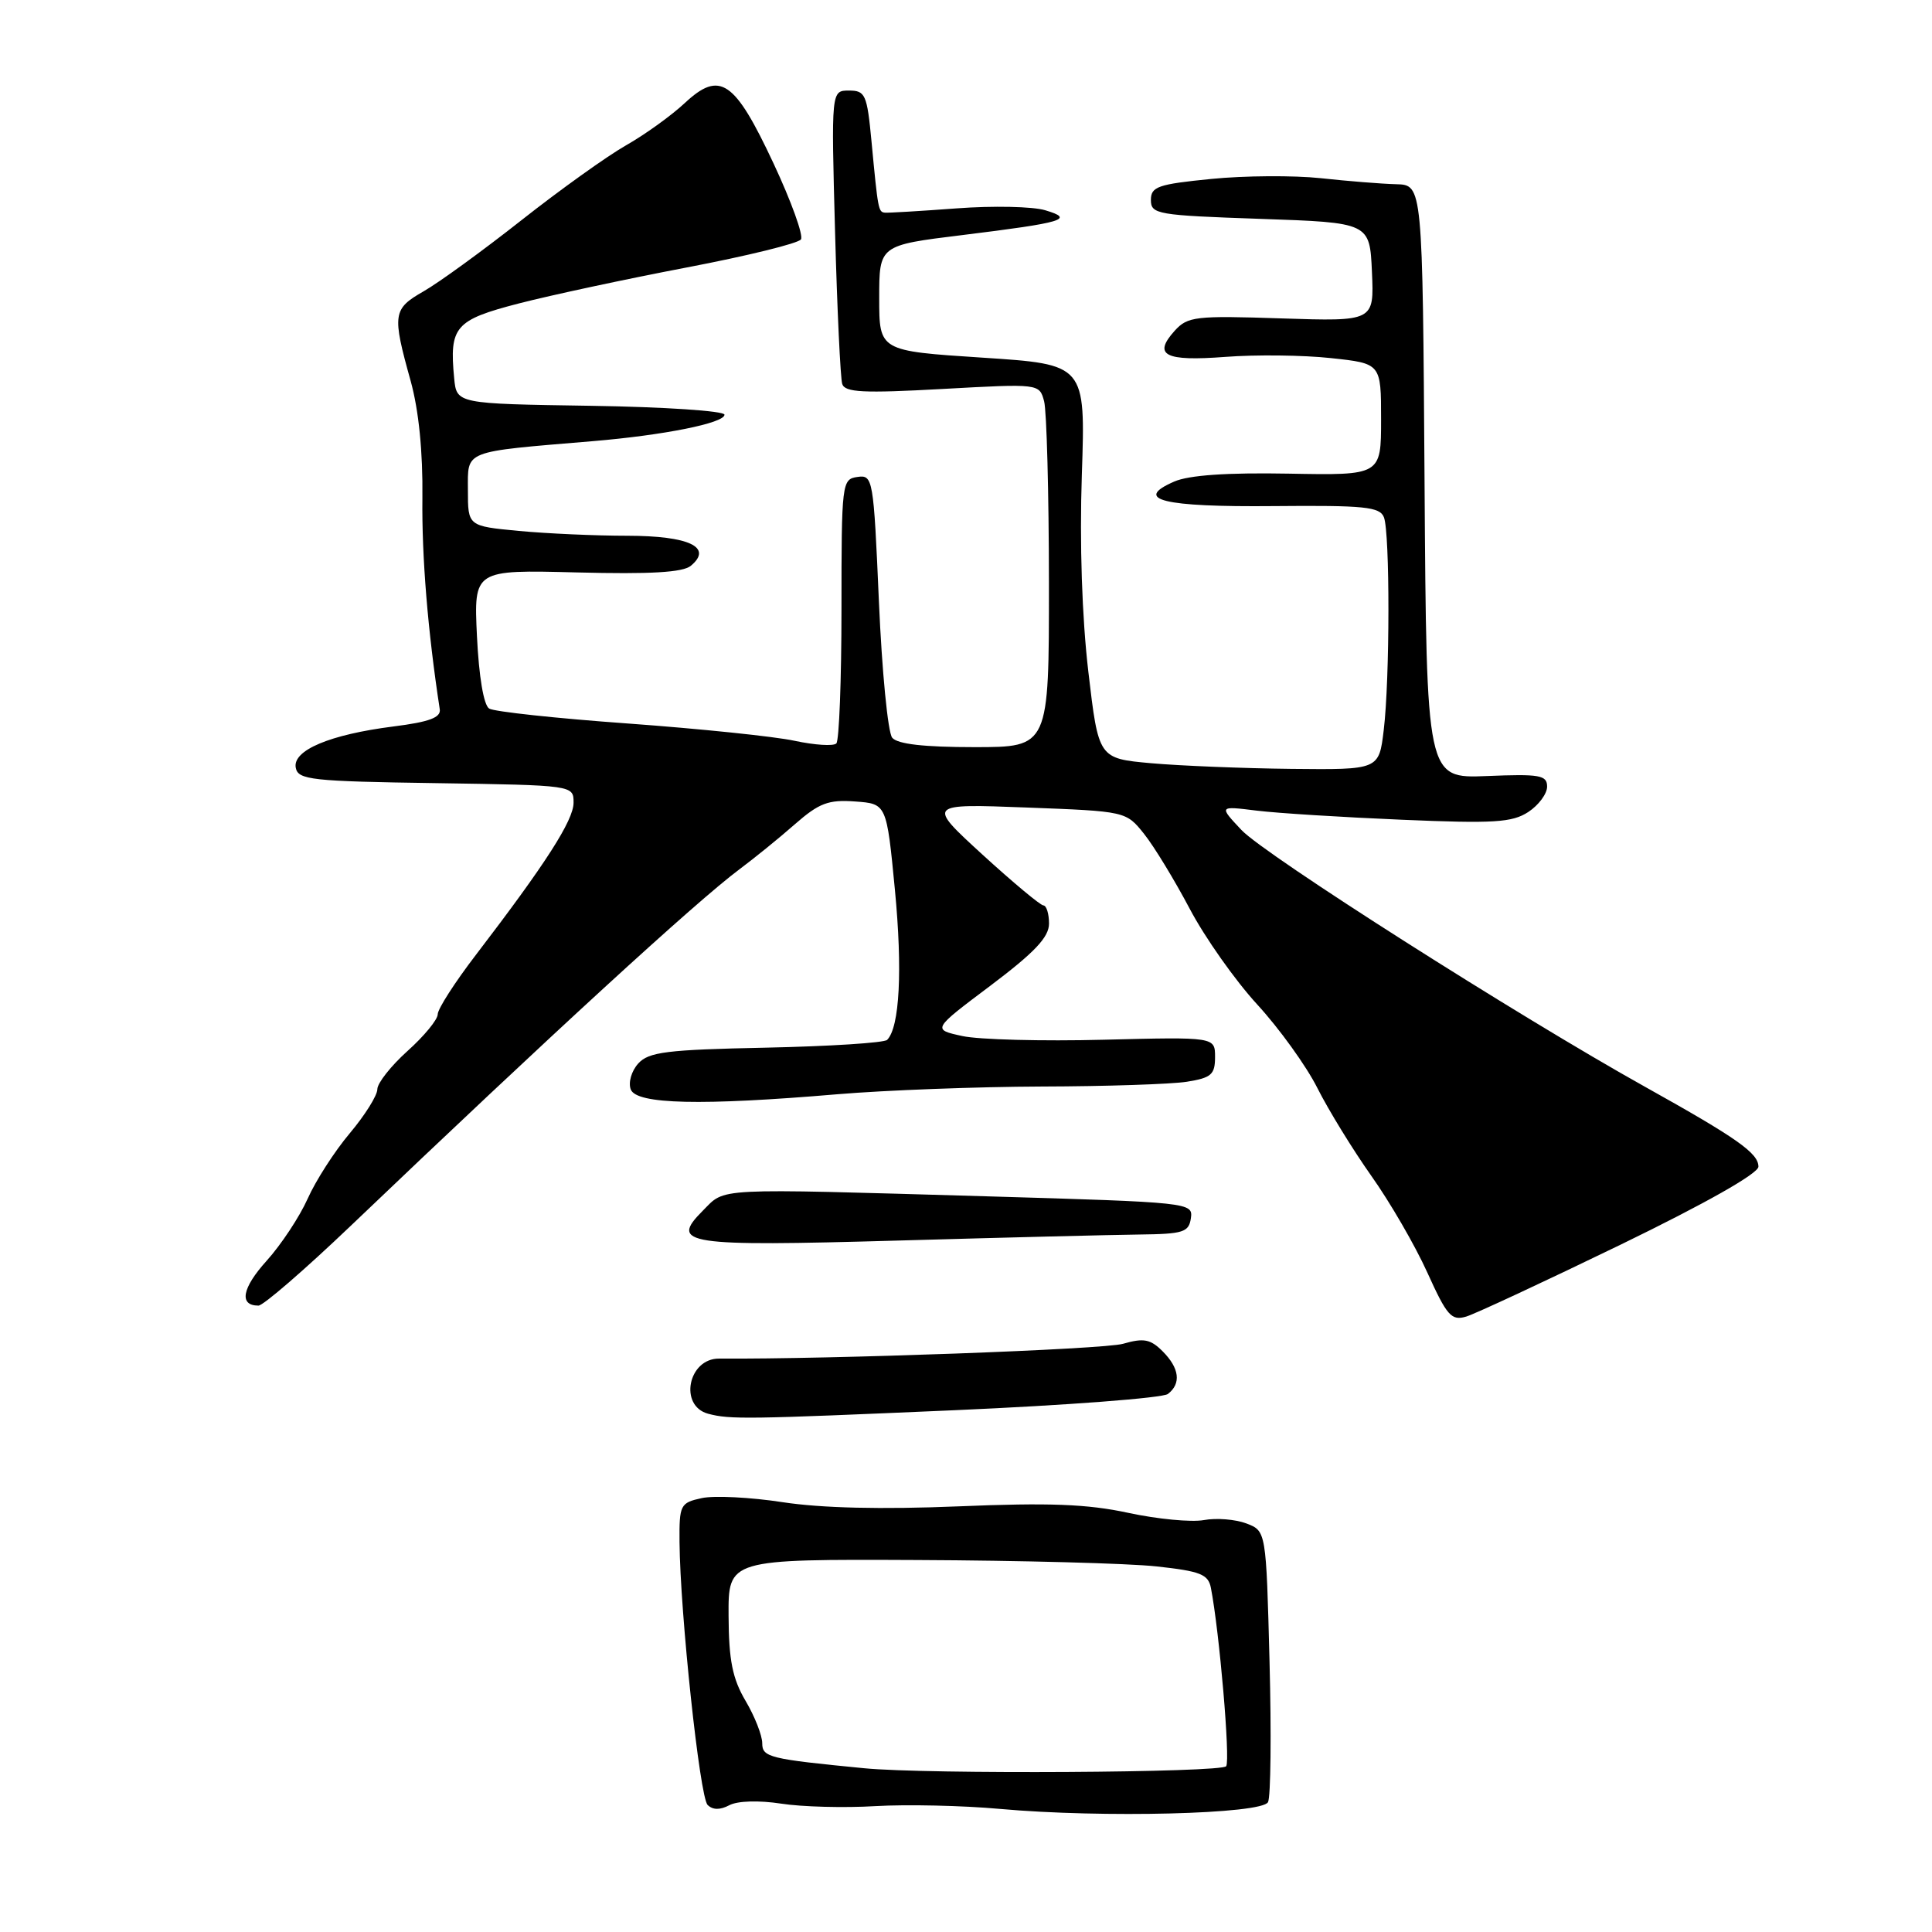 <?xml version="1.0" encoding="UTF-8" standalone="no"?>
<!DOCTYPE svg PUBLIC "-//W3C//DTD SVG 1.1//EN" "http://www.w3.org/Graphics/SVG/1.1/DTD/svg11.dtd" >
<svg xmlns="http://www.w3.org/2000/svg" xmlns:xlink="http://www.w3.org/1999/xlink" version="1.1" viewBox="0 0 256 256">
 <g >
 <path fill="currentColor"
d=" M 168.02 238.79 C 168.38 238.08 168.47 229.71 168.22 220.18 C 167.77 202.86 167.77 202.86 165.14 201.86 C 163.70 201.32 161.17 201.11 159.51 201.42 C 157.85 201.72 153.35 201.29 149.50 200.46 C 144.08 199.29 138.99 199.10 127.00 199.60 C 116.80 200.02 108.84 199.83 103.72 199.05 C 99.44 198.39 94.60 198.15 92.97 198.51 C 90.14 199.13 90.00 199.40 90.04 204.33 C 90.12 213.76 92.72 238.12 93.76 239.16 C 94.44 239.84 95.41 239.85 96.64 239.20 C 97.74 238.62 100.55 238.54 103.50 238.99 C 106.25 239.42 111.88 239.57 116.00 239.32 C 120.12 239.08 127.55 239.24 132.50 239.69 C 146.05 240.91 167.23 240.38 168.02 238.79 Z  M 126.50 186.86 C 141.35 186.21 154.06 185.24 154.75 184.71 C 156.54 183.34 156.29 181.29 154.05 179.05 C 152.44 177.44 151.55 177.27 148.80 178.06 C 146.26 178.80 109.91 180.12 95.29 180.02 C 91.18 179.99 89.93 186.29 93.84 187.33 C 96.74 188.10 98.93 188.06 126.50 186.86 Z  M 214.75 164.92 C 226.01 159.45 233.00 155.49 233.00 154.59 C 233.00 152.80 230.19 150.82 218.00 144.02 C 201.21 134.66 167.59 113.27 164.50 109.98 C 161.50 106.79 161.50 106.79 166.50 107.41 C 169.25 107.75 177.92 108.29 185.76 108.62 C 197.95 109.14 200.37 108.99 202.51 107.59 C 203.88 106.69 205.00 105.18 205.00 104.23 C 205.00 102.71 204.04 102.54 197.01 102.83 C 189.02 103.15 189.02 103.15 188.76 63.83 C 188.50 24.50 188.50 24.50 185.00 24.41 C 183.07 24.36 178.57 24.00 175.00 23.61 C 171.43 23.23 164.90 23.27 160.50 23.71 C 153.43 24.41 152.50 24.73 152.50 26.50 C 152.50 28.39 153.33 28.53 167.00 29.00 C 181.50 29.50 181.50 29.50 181.79 36.05 C 182.08 42.59 182.08 42.59 169.79 42.19 C 158.39 41.81 157.37 41.93 155.65 43.83 C 152.73 47.07 154.33 47.90 162.36 47.29 C 166.39 46.98 172.69 47.05 176.35 47.45 C 183.00 48.16 183.00 48.16 183.00 55.57 C 183.00 62.99 183.00 62.99 170.75 62.76 C 162.60 62.61 157.53 62.96 155.59 63.81 C 150.07 66.21 154.08 67.20 168.77 67.06 C 180.81 66.95 182.84 67.15 183.38 68.55 C 184.18 70.64 184.17 89.97 183.35 96.75 C 182.72 102.00 182.72 102.00 171.11 101.88 C 164.72 101.81 156.36 101.47 152.53 101.13 C 145.56 100.50 145.56 100.50 144.21 89.00 C 143.37 81.82 143.04 72.01 143.35 62.89 C 143.84 48.28 143.84 48.28 130.17 47.39 C 116.50 46.50 116.50 46.50 116.50 39.50 C 116.50 32.50 116.50 32.50 127.50 31.15 C 140.97 29.49 142.47 29.04 138.50 27.86 C 136.85 27.36 131.57 27.25 126.76 27.61 C 121.95 27.97 117.68 28.22 117.26 28.18 C 116.39 28.09 116.34 27.85 115.48 18.75 C 114.89 12.51 114.66 12.00 112.49 12.00 C 110.14 12.00 110.14 12.00 110.65 30.75 C 110.93 41.06 111.36 50.12 111.60 50.88 C 111.96 52.00 114.39 52.12 124.88 51.54 C 137.72 50.83 137.72 50.83 138.35 53.17 C 138.69 54.45 138.98 65.29 138.99 77.25 C 139.00 99.00 139.00 99.00 129.12 99.00 C 122.44 99.00 118.91 98.60 118.22 97.75 C 117.65 97.06 116.86 88.94 116.46 79.70 C 115.75 63.36 115.67 62.90 113.61 63.20 C 111.56 63.49 111.50 63.95 111.50 80.66 C 111.50 90.11 111.19 98.14 110.82 98.51 C 110.44 98.89 107.96 98.73 105.29 98.16 C 102.62 97.58 92.69 96.56 83.23 95.87 C 73.76 95.19 65.48 94.30 64.82 93.89 C 64.09 93.44 63.46 89.67 63.20 84.32 C 62.78 75.50 62.78 75.50 76.42 75.85 C 86.20 76.10 90.48 75.85 91.54 74.97 C 94.50 72.51 91.31 71.00 83.13 70.99 C 78.93 70.99 72.46 70.70 68.75 70.35 C 62.00 69.71 62.00 69.71 62.00 64.95 C 62.00 59.60 61.20 59.91 78.50 58.46 C 87.96 57.67 96.00 56.06 96.00 54.95 C 96.00 54.45 88.01 53.92 78.25 53.77 C 60.50 53.50 60.50 53.50 60.18 50.11 C 59.52 43.28 60.29 42.40 68.74 40.21 C 73.01 39.11 83.03 36.96 91.00 35.44 C 98.97 33.92 105.78 32.25 106.13 31.72 C 106.48 31.20 104.85 26.68 102.51 21.68 C 97.33 10.61 95.40 9.30 90.72 13.67 C 88.95 15.32 85.44 17.85 82.93 19.27 C 80.42 20.70 74.19 25.16 69.08 29.19 C 63.98 33.21 58.16 37.44 56.15 38.59 C 52.04 40.94 51.94 41.61 54.42 50.50 C 55.49 54.38 56.04 59.86 55.97 66.00 C 55.88 73.78 56.68 83.60 58.27 93.98 C 58.44 95.08 56.89 95.66 52.14 96.26 C 43.70 97.33 38.74 99.42 39.19 101.73 C 39.49 103.33 41.24 103.53 57.76 103.77 C 76.00 104.05 76.00 104.05 76.00 106.36 C 76.00 108.70 72.29 114.47 63.07 126.51 C 60.28 130.15 58.00 133.69 58.00 134.40 C 58.00 135.10 56.20 137.29 54.00 139.26 C 51.80 141.24 50.00 143.52 50.00 144.33 C 50.00 145.15 48.36 147.77 46.35 150.16 C 44.34 152.54 41.82 156.46 40.76 158.85 C 39.69 161.24 37.25 164.93 35.33 167.06 C 32.06 170.68 31.64 173.00 34.25 173.00 C 34.88 173.00 40.37 168.25 46.45 162.45 C 72.81 137.28 92.29 119.42 98.00 115.17 C 99.92 113.74 103.22 111.07 105.31 109.23 C 108.54 106.40 109.77 105.94 113.30 106.20 C 117.48 106.50 117.48 106.50 118.58 117.90 C 119.60 128.53 119.21 136.12 117.55 137.79 C 117.16 138.18 109.94 138.64 101.51 138.82 C 88.32 139.09 85.96 139.39 84.57 140.92 C 83.67 141.92 83.23 143.44 83.58 144.36 C 84.34 146.33 92.90 146.53 111.00 144.99 C 117.33 144.46 129.47 144.00 138.00 143.97 C 146.53 143.95 155.19 143.66 157.25 143.34 C 160.50 142.82 161.00 142.39 161.00 140.07 C 161.00 137.40 161.00 137.40 146.25 137.77 C 138.14 137.98 129.70 137.76 127.51 137.28 C 123.51 136.41 123.51 136.41 131.26 130.59 C 137.11 126.18 139.00 124.18 139.00 122.38 C 139.00 121.07 138.66 119.98 138.25 119.97 C 137.84 119.95 134.20 116.91 130.16 113.22 C 122.83 106.50 122.83 106.50 136.01 107.00 C 149.20 107.50 149.20 107.50 151.60 110.50 C 152.92 112.15 155.63 116.61 157.64 120.41 C 159.64 124.21 163.67 129.92 166.59 133.10 C 169.51 136.28 173.11 141.27 174.57 144.19 C 176.04 147.11 179.25 152.33 181.70 155.80 C 184.16 159.26 187.50 165.02 189.12 168.60 C 191.73 174.37 192.32 175.04 194.29 174.45 C 195.50 174.08 204.71 169.79 214.75 164.92 Z  M 151.00 163.58 C 156.80 163.51 157.53 163.28 157.80 161.41 C 158.09 159.35 157.71 159.31 130.80 158.52 C 94.10 157.46 96.20 157.35 93.11 160.44 C 88.70 164.87 90.75 165.18 119.00 164.38 C 133.03 163.98 147.43 163.62 151.00 163.58 Z  M 114.50 234.30 C 101.96 233.08 101.00 232.85 101.00 230.99 C 101.00 229.96 100.01 227.43 98.79 225.37 C 97.06 222.43 96.57 220.02 96.54 214.12 C 96.50 206.60 96.50 206.60 121.50 206.71 C 135.25 206.77 149.55 207.15 153.27 207.56 C 159.05 208.19 160.10 208.60 160.45 210.40 C 161.58 216.21 163.03 233.13 162.48 234.03 C 161.95 234.89 122.81 235.12 114.50 234.30 Z "/>
</g>
</svg>